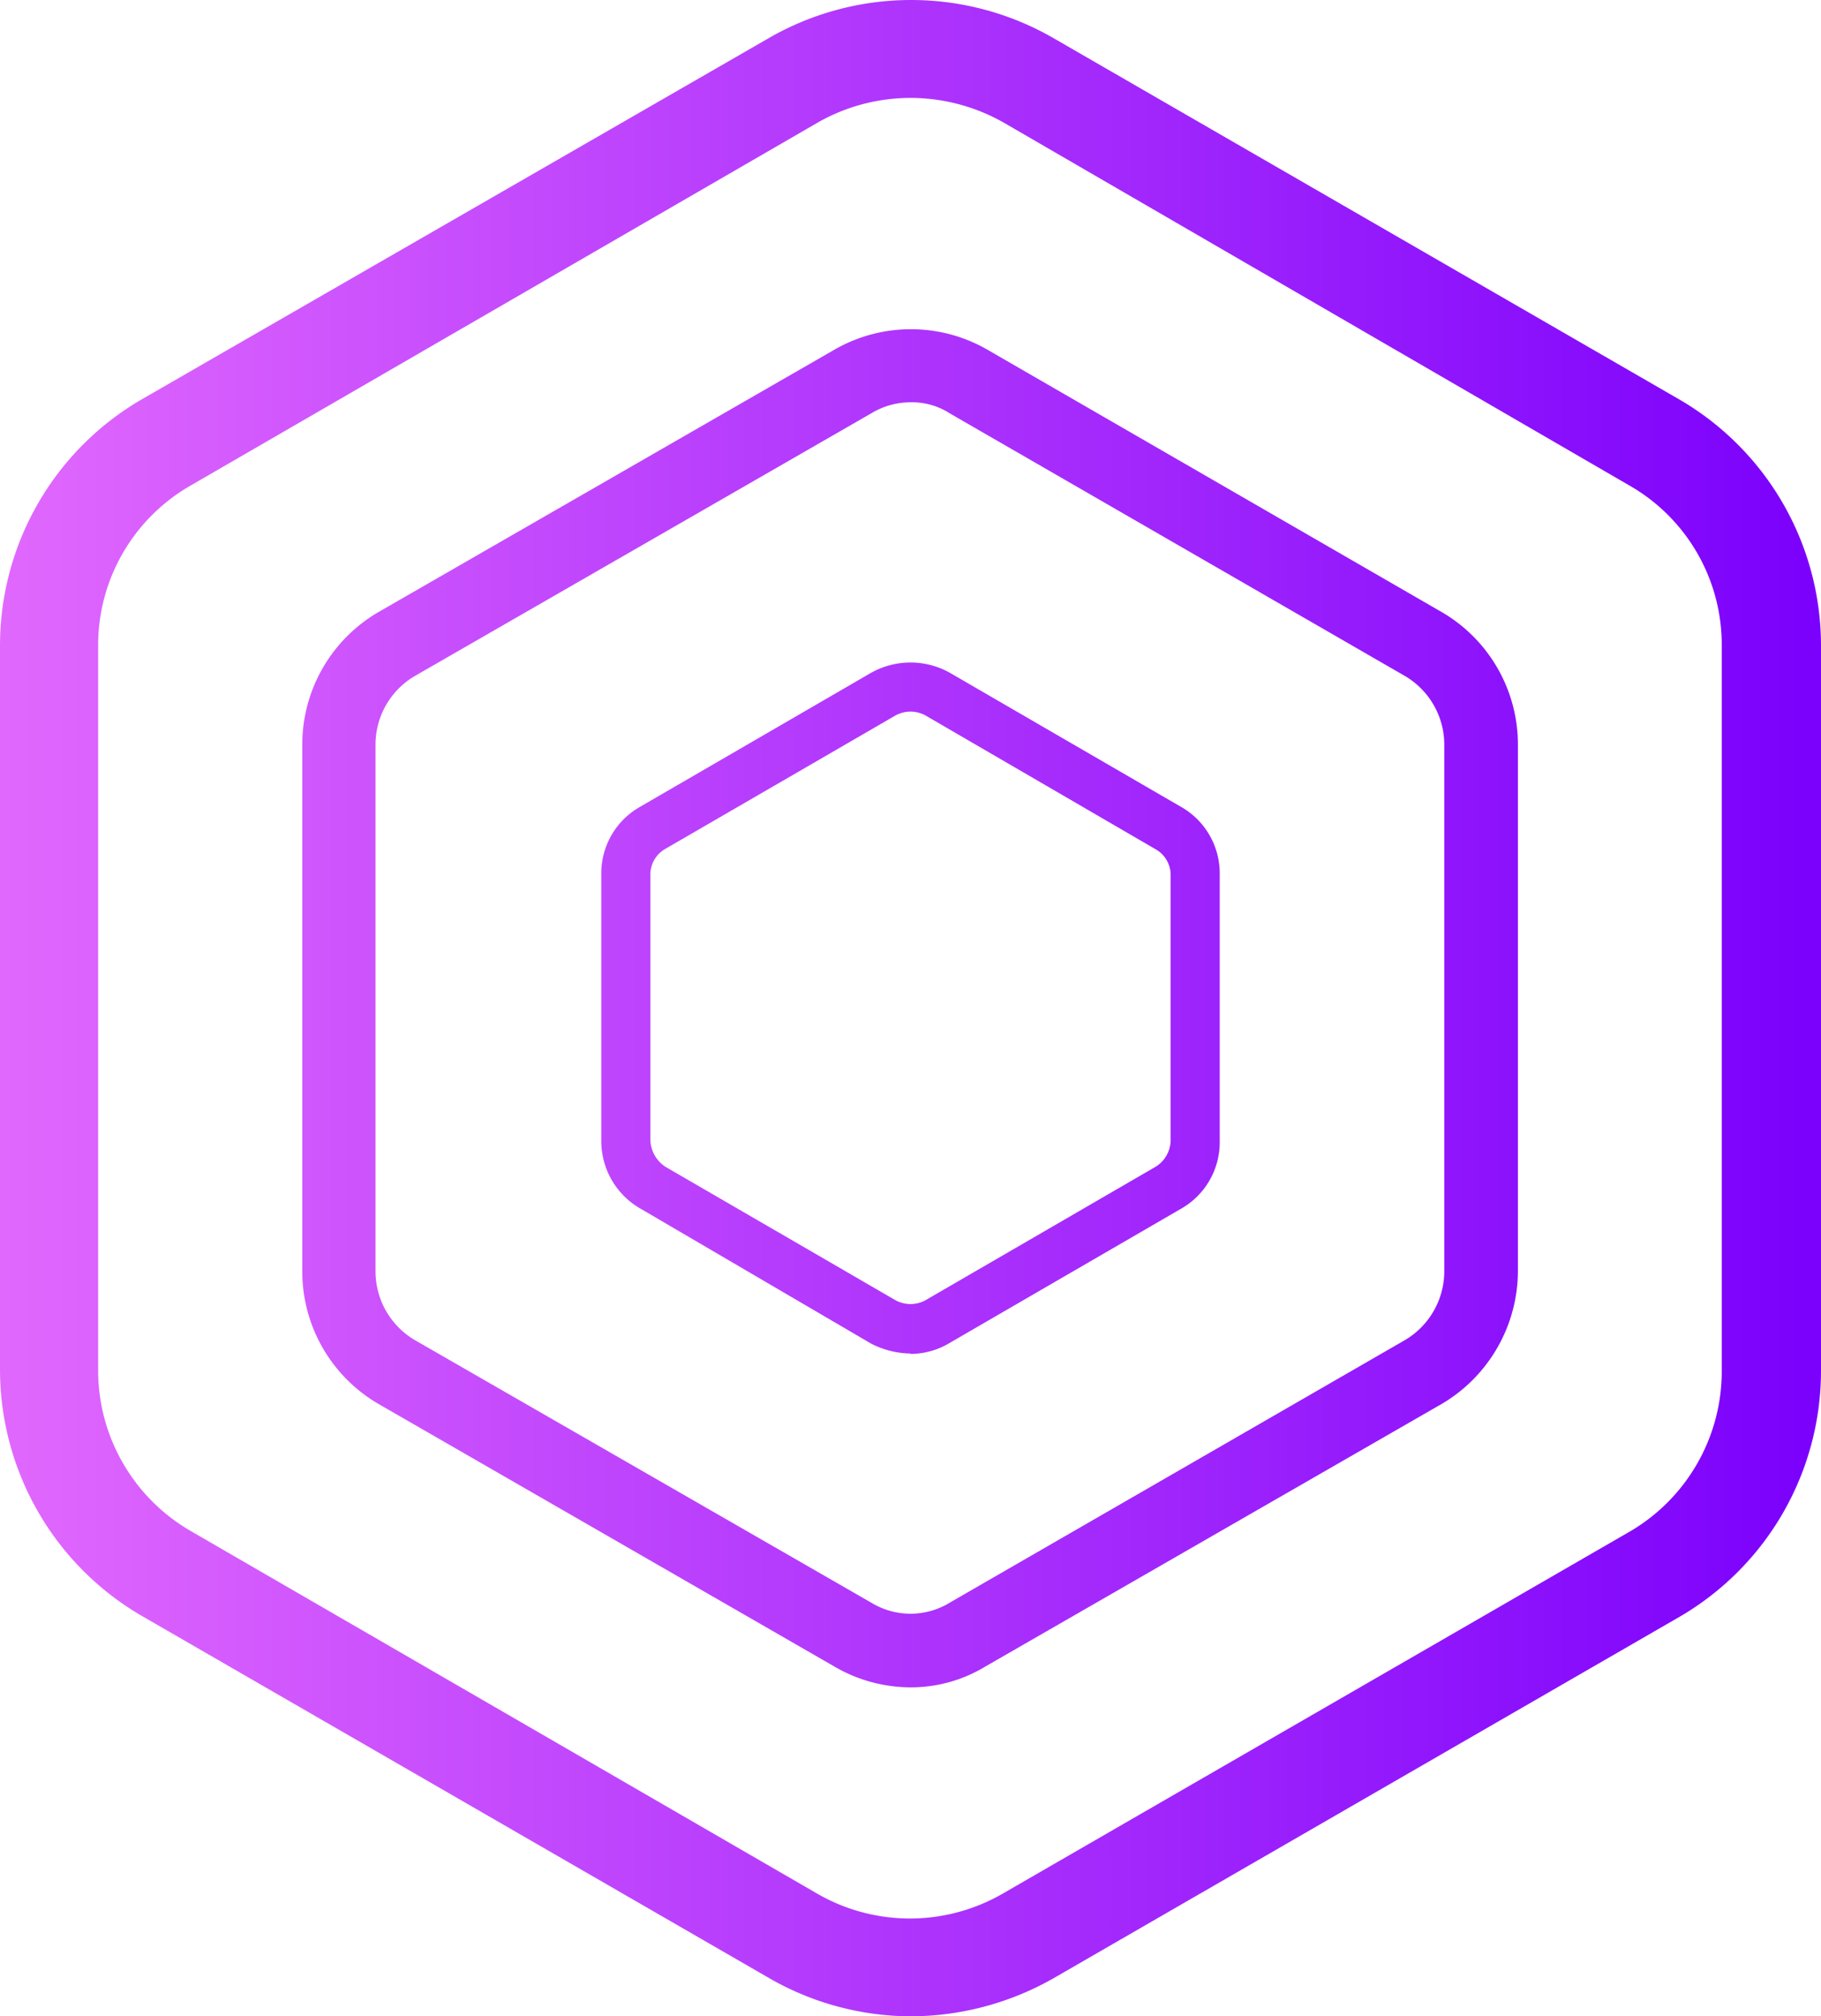 <svg id="Layer_1" data-name="Layer 1" xmlns="http://www.w3.org/2000/svg" xmlns:xlink="http://www.w3.org/1999/xlink" viewBox="0 0 225.84 250"><defs><style>.cls-1{fill:url(#linear-gradient);}</style><linearGradient id="linear-gradient" x1="184.72" y1="200.93" x2="410.56" y2="200.93" gradientTransform="translate(-172.64 -75.93)" gradientUnits="userSpaceOnUse"><stop offset="0" stop-color="#e168fd"/><stop offset="1" stop-color="#7b00fc"/></linearGradient></defs><path class="cls-1" d="M125,250a35.43,35.43,0,0,1-17.5-4.72L29.73,200.39A35.35,35.35,0,0,1,12.08,169.8V80a35.29,35.29,0,0,1,17.5-30.44L107.5,4.68a35.34,35.34,0,0,1,35.15,0l77.77,44.89A35.29,35.29,0,0,1,237.92,80V170a35.29,35.29,0,0,1-17.5,30.44l-77.77,44.89A36,36,0,0,1,125,250Zm0-237.86a23.26,23.26,0,0,0-11.41,3L35.67,60.23A22.81,22.81,0,0,0,24.25,80V170a23,23,0,0,0,11.42,19.79l77.76,45a23,23,0,0,0,23,0l77.77-44.89a23,23,0,0,0,11.41-19.79V80a22.74,22.74,0,0,0-11.41-19.78l-77.61-45A23.43,23.43,0,0,0,125,12.14Zm0,197.07a18.78,18.78,0,0,1-9.44-2.58L59,174.06a19,19,0,0,1-9.43-16.44V92.34A19,19,0,0,1,59,75.9l56.61-32.57a19,19,0,0,1,18.88,0L190.9,75.9a19,19,0,0,1,9.43,16.44v65.28a19.18,19.18,0,0,1-9.43,16.44l-56.62,32.57a17.78,17.78,0,0,1-9.28,2.58Zm0-159.33a9.38,9.38,0,0,0-4.87,1.37L63.52,83.82a9.87,9.87,0,0,0-4.87,8.52v65.28a9.9,9.9,0,0,0,4.87,8.53l56.61,32.56a9.33,9.33,0,0,0,9.74,0l56.46-32.56a9.92,9.92,0,0,0,4.87-8.53V92.34a9.89,9.89,0,0,0-4.87-8.52L129.87,51.25A8.63,8.63,0,0,0,125,49.88Zm0,117.94a11,11,0,0,1-4.87-1.22L91.52,149.86a9.65,9.65,0,0,1-4.87-8.37V108.32A9.48,9.48,0,0,1,91.52,100l28.61-16.59a10,10,0,0,1,9.74,0L158.48,100a9.48,9.48,0,0,1,4.87,8.37v33.17a9.48,9.48,0,0,1-4.87,8.37l-28.61,16.59a9.48,9.48,0,0,1-4.87,1.37Zm0-79.59a4,4,0,0,0-1.83.46L94.56,105.27a3.67,3.67,0,0,0-1.82,3v33.17a4.15,4.15,0,0,0,1.82,3.2l28.61,16.59a3.89,3.89,0,0,0,3.66,0l28.61-16.59a3.92,3.92,0,0,0,1.82-3.2V108.32a3.67,3.67,0,0,0-1.82-3L126.83,88.69a4,4,0,0,0-1.83-.46Z" transform="translate(-12.08)"/></svg>
